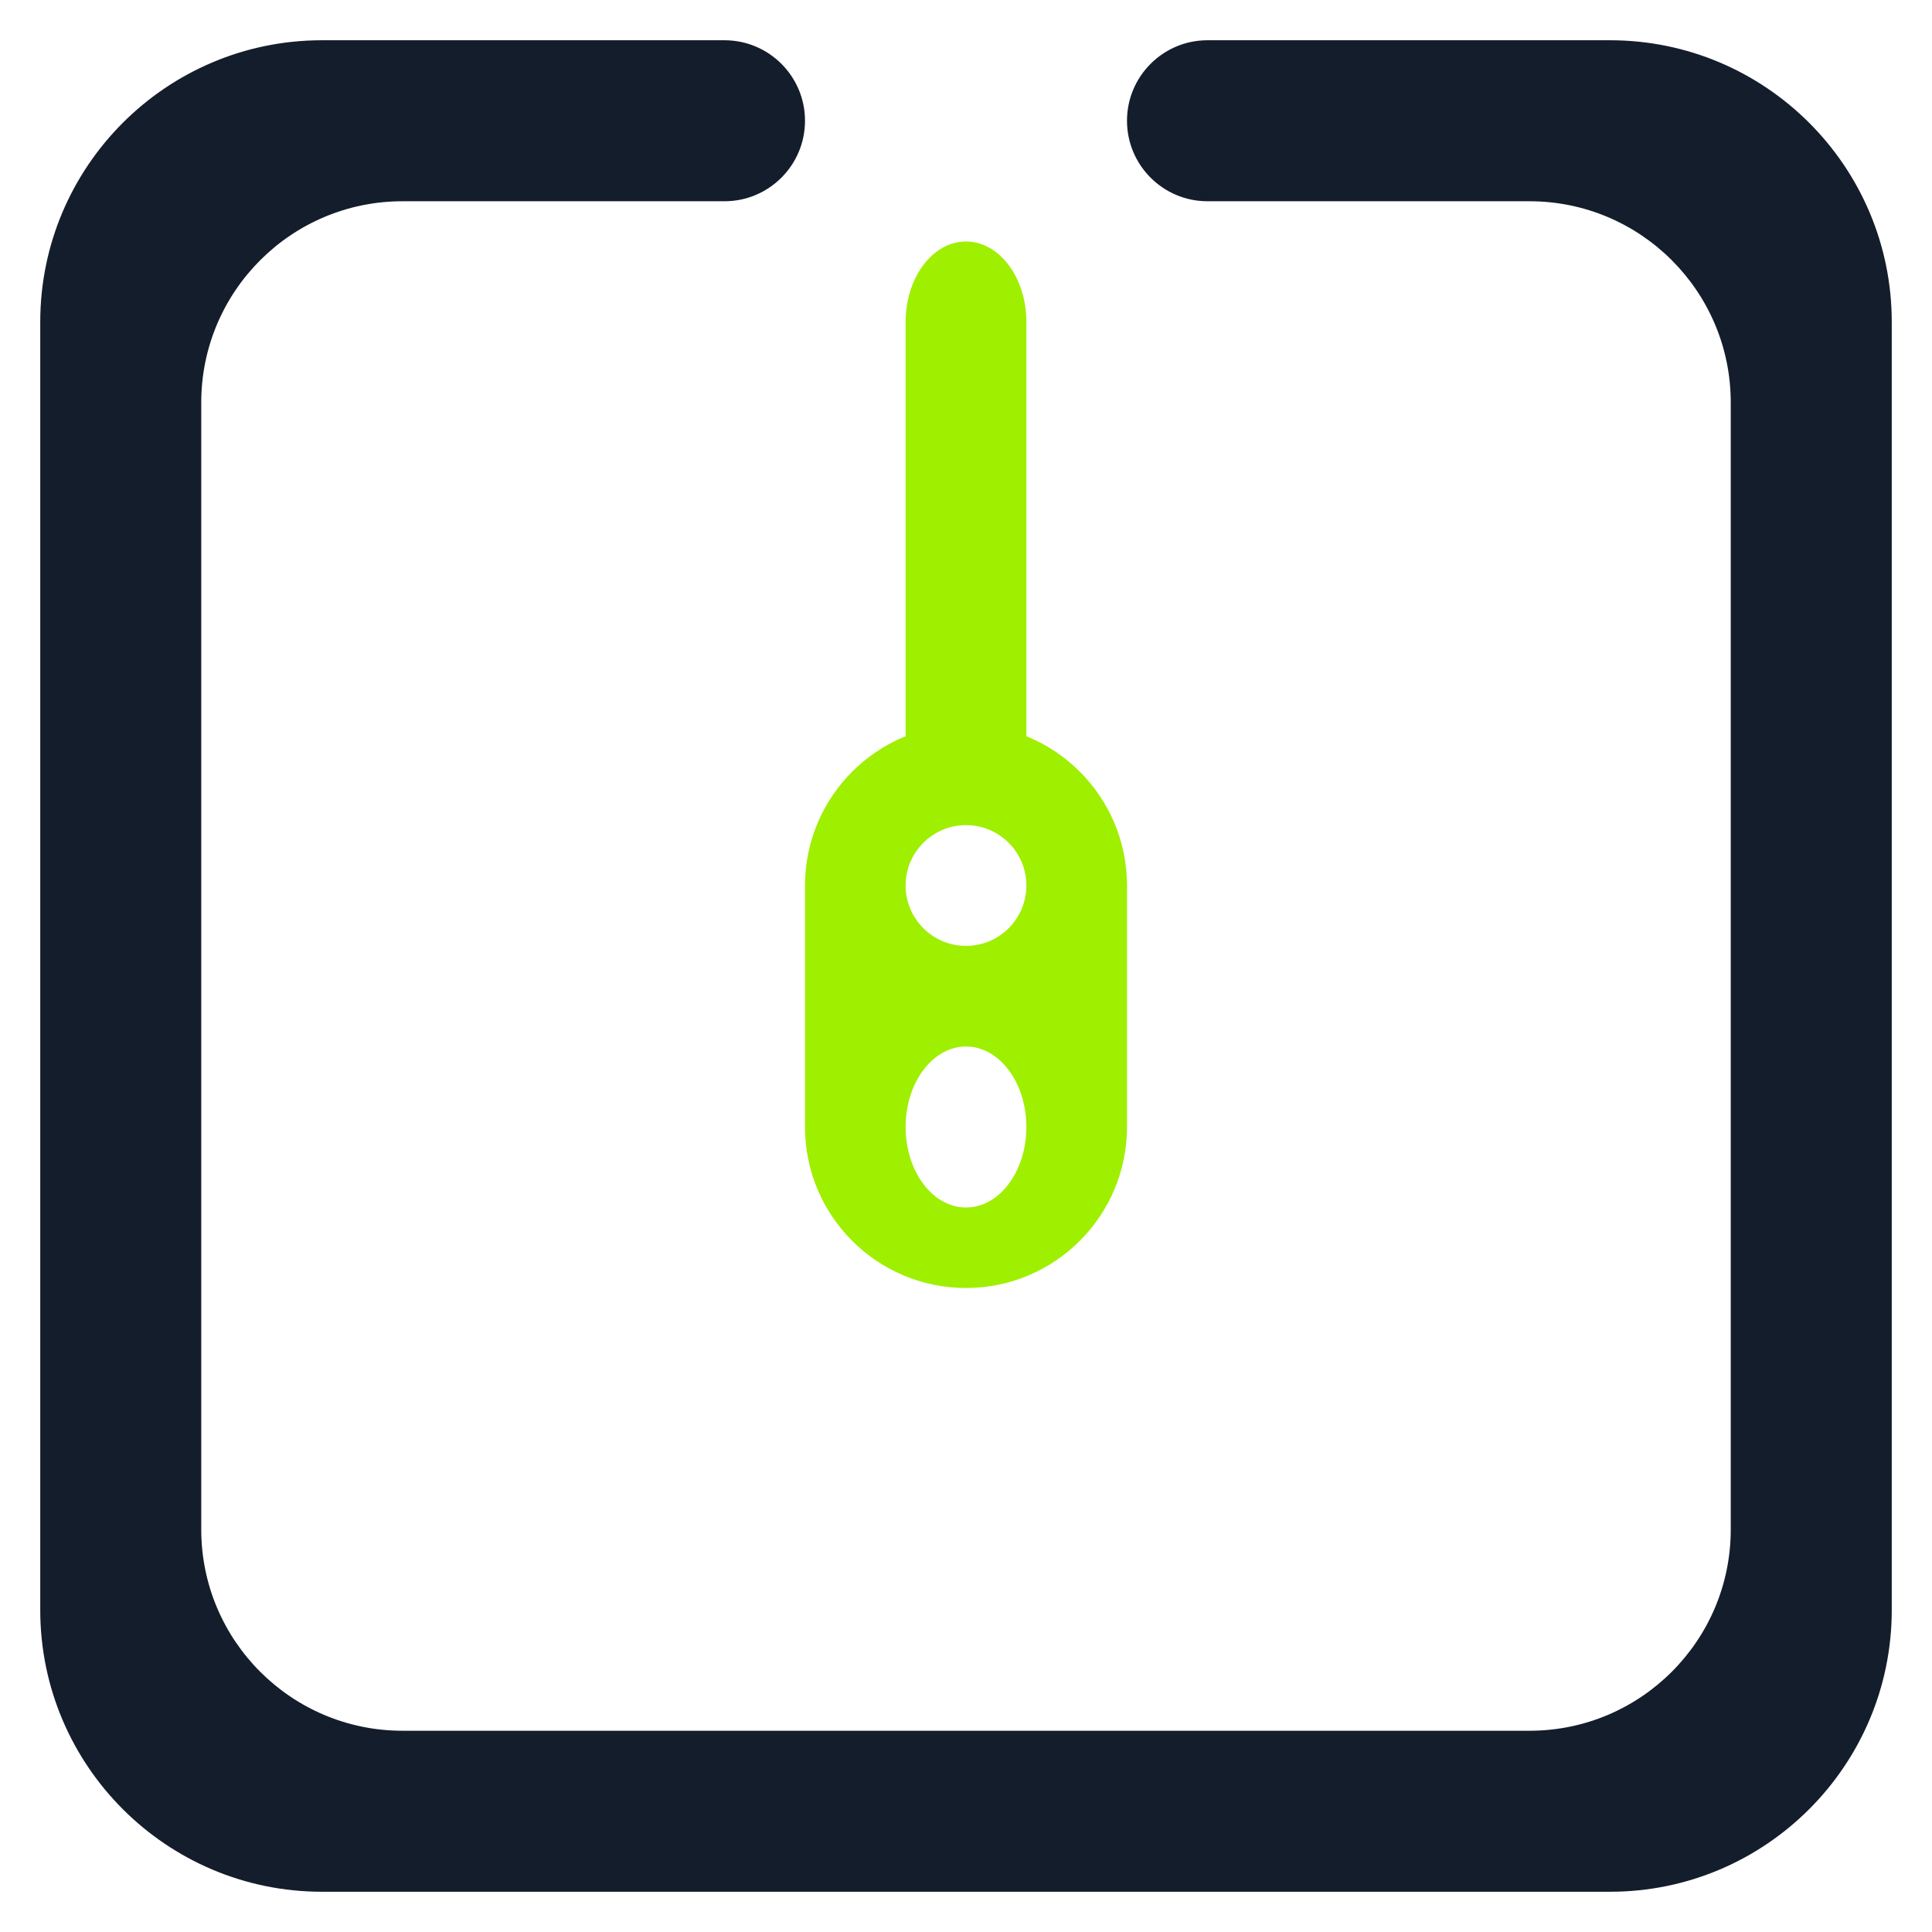<svg width="48" height="48" viewBox="0 0 48 48" fill="none" xmlns="http://www.w3.org/2000/svg">
<path d="M30 5C28.896 5 28 4.104 28 3C28 1.896 28.896 1 30 1H40C43.863 1 47 4.137 47 8V40C47 43.863 43.863 47 40 47H8C4.137 47 1 43.863 1 40V8C1 4.137 4.137 1 8 1H18C19.104 1 20 1.896 20 3C20 4.104 19.104 5 18 5H10C7.24 5 5 7.24 5 10V38C5 40.76 7.24 43 10 43H38C40.76 43 43 40.76 43 38V10C43 7.24 40.76 5 38 5H30Z" fill="#141D2B"/>
<path d="M24 6C24.828 6 25.5 6.896 25.5 8V20H22.5V8C22.5 6.896 23.172 6 24 6Z" fill="#9FEF00"/>
<path fill-rule="evenodd" clip-rule="evenodd" d="M22.5 22C22.5 21.172 23.172 20.5 24 20.5C24.828 20.5 25.5 21.172 25.5 22C25.5 22.828 24.828 23.5 24 23.5C23.172 23.5 22.5 22.828 22.5 22ZM24 18C26.208 18 28 19.792 28 22V28C28 30.208 26.208 32 24 32C21.792 32 20 30.208 20 28V22C20 19.792 21.792 18 24 18ZM22.5 28C22.5 26.896 23.172 26 24 26C24.828 26 25.5 26.896 25.5 28C25.5 29.104 24.828 30 24 30C23.172 30 22.5 29.104 22.5 28Z" fill="#9FEF00"/>
</svg>

